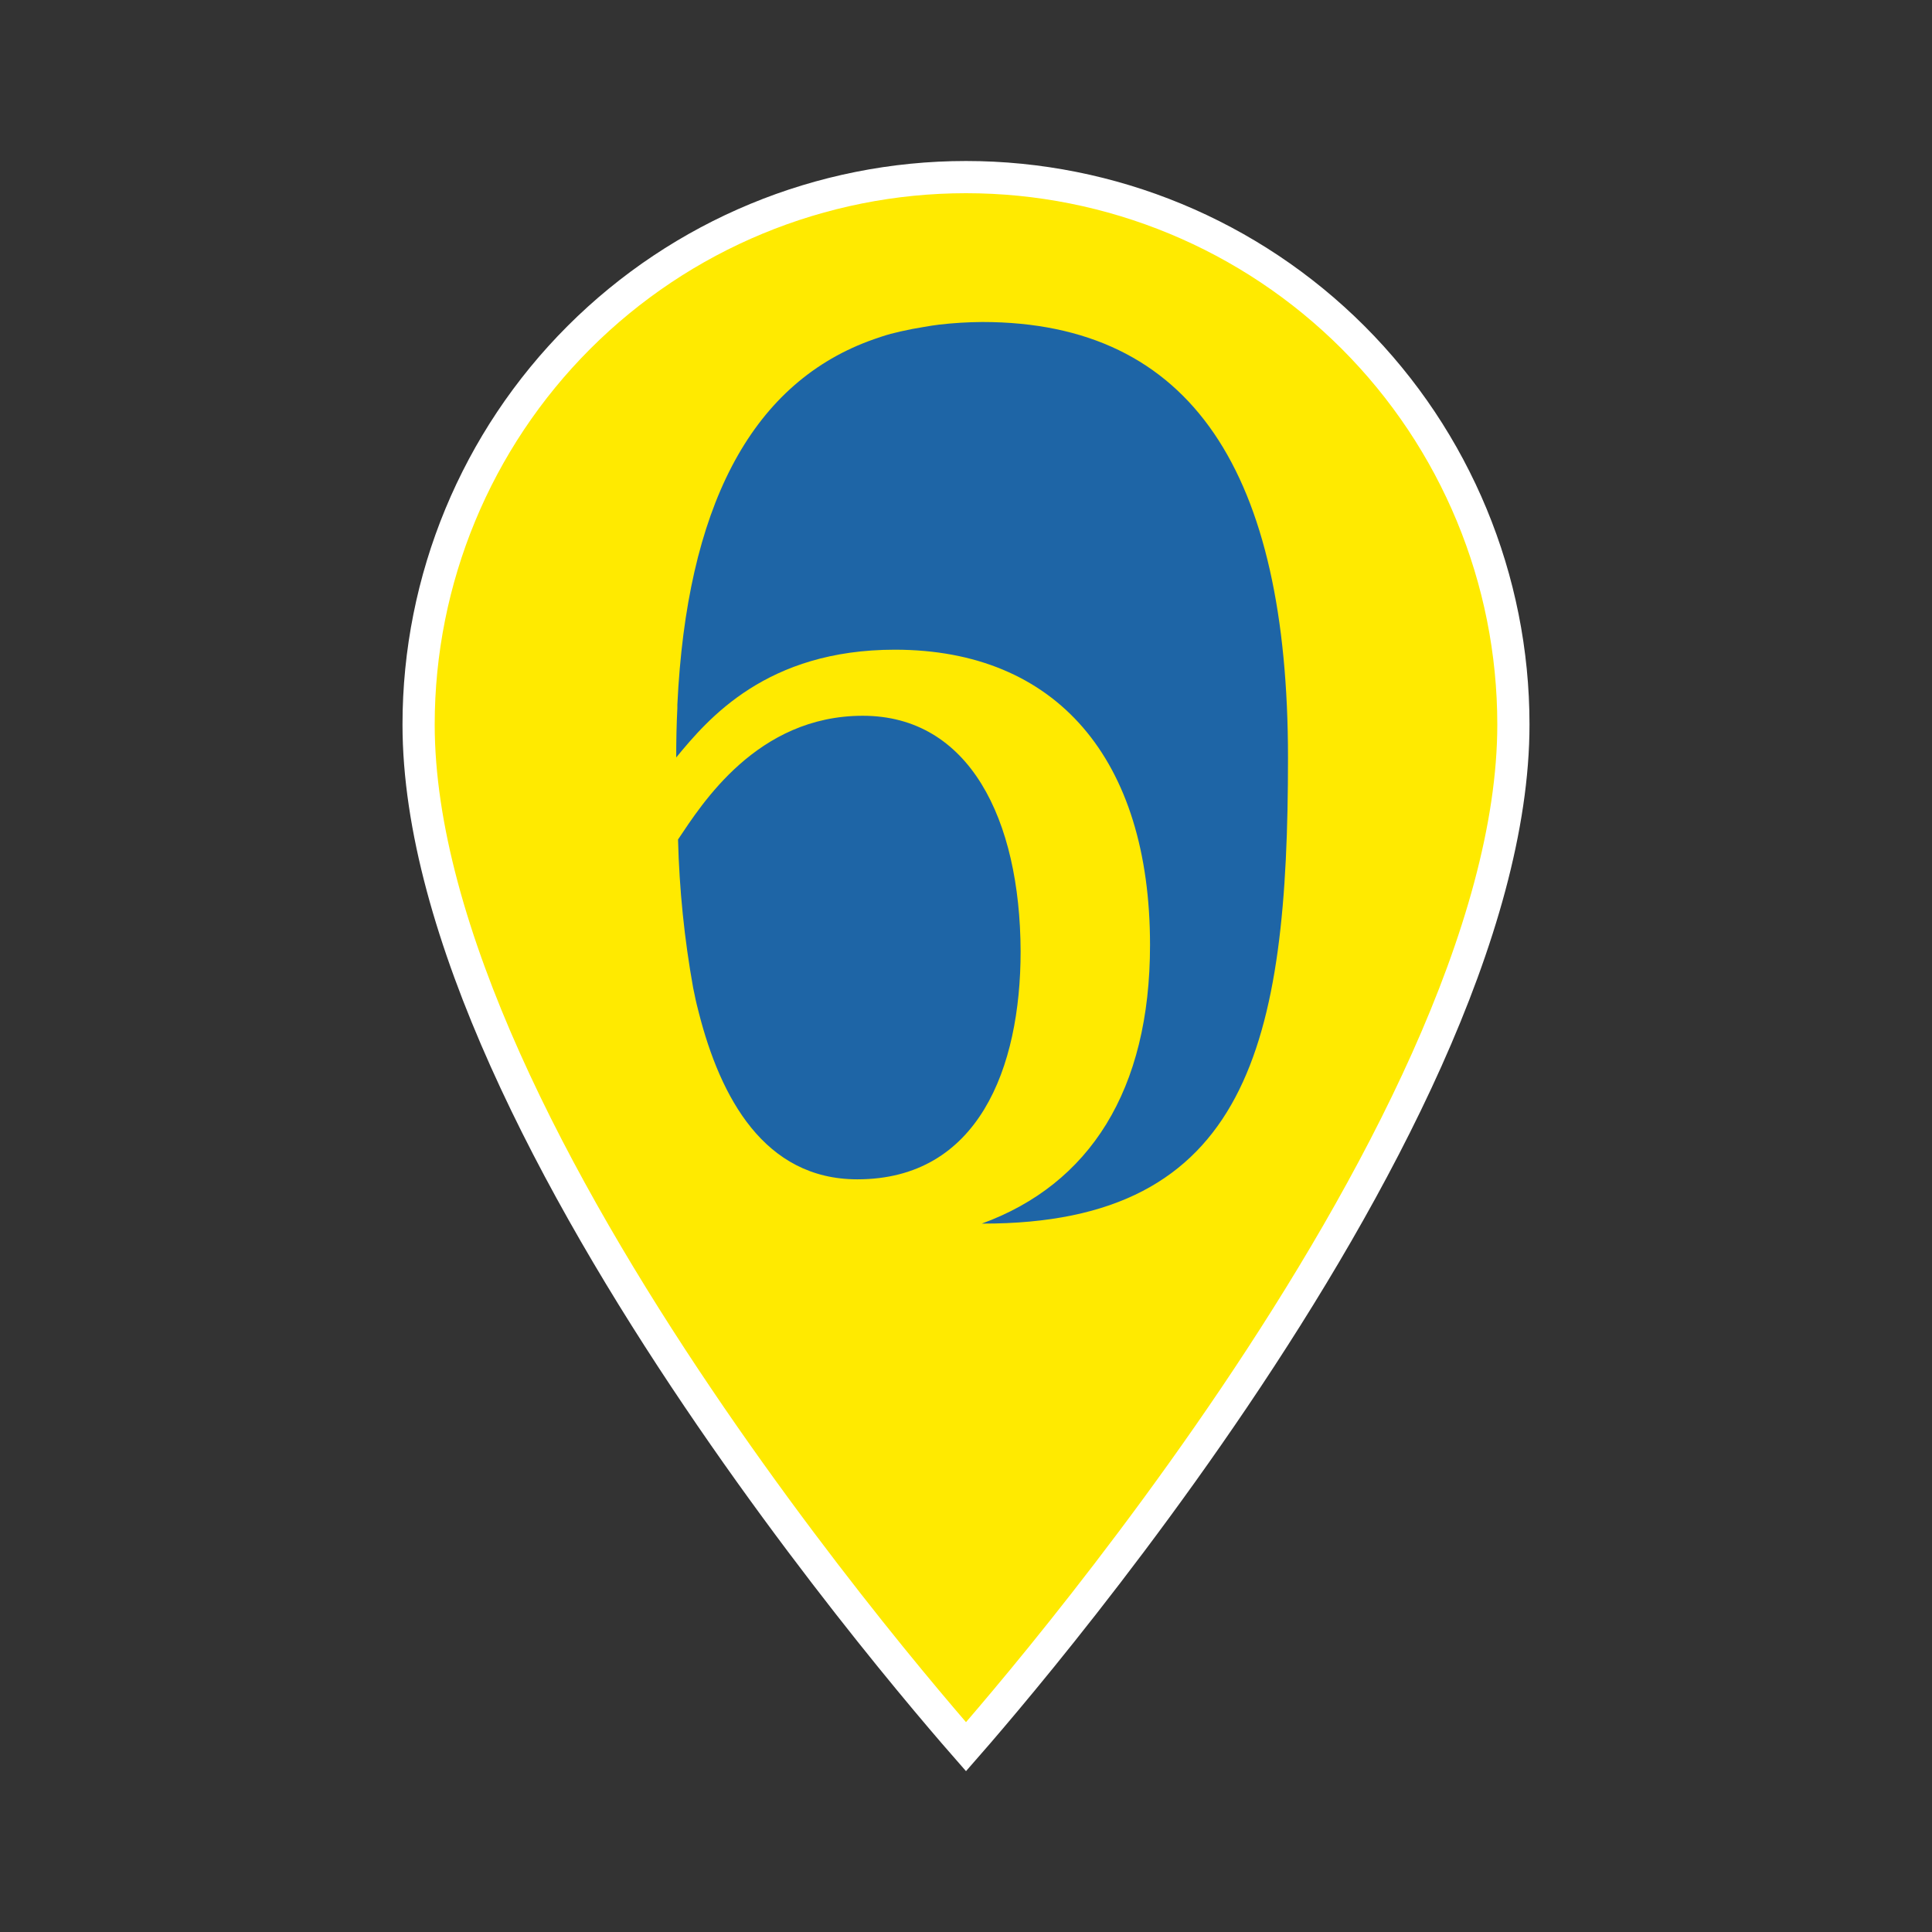 <svg width="60" height="60" viewBox="0 0 60 60" fill="none" xmlns="http://www.w3.org/2000/svg">
<rect x="0" y="0" width="60" height="60" fill="#333333" stroke="none"/>
<path d="M25.227 27.273C26.493 28.539 28.21 29.25 30 29.25C30.886 29.25 31.764 29.075 32.583 28.736C33.402 28.397 34.146 27.9 34.773 27.273C35.4 26.646 35.897 25.902 36.236 25.083C36.575 24.264 36.75 23.386 36.75 22.5C36.75 20.71 36.039 18.993 34.773 17.727C33.507 16.461 31.79 15.75 30 15.75C28.21 15.75 26.493 16.461 25.227 17.727C23.961 18.993 23.25 20.71 23.25 22.5C23.25 24.29 23.961 26.007 25.227 27.273ZM30 54.245C29.896 54.126 29.771 53.982 29.627 53.816C29.151 53.263 28.471 52.459 27.654 51.453C26.02 49.439 23.842 46.619 21.665 43.392C19.486 40.164 17.316 36.538 15.691 32.911C14.063 29.277 13 25.68 13 22.5C13 17.991 14.791 13.667 17.979 10.479C21.167 7.291 25.491 5.5 30 5.5C34.509 5.5 38.833 7.291 42.021 10.479C45.209 13.667 47 17.991 47 22.5C47 25.68 45.937 29.277 44.309 32.911C42.684 36.538 40.514 40.164 38.336 43.392C36.158 46.619 33.98 49.439 32.346 51.453C31.529 52.459 30.849 53.263 30.373 53.816C30.229 53.982 30.104 54.126 30 54.245Z" fill="#FFEA00" stroke="white"/>
<ellipse cx="30" cy="22.5" rx="10" ry="10.5" fill="#FFEA00"/>
<path d="M30.505 10C30.059 10.003 29.612 10.03 29.168 10.081C29.007 10.1 28.849 10.127 28.691 10.154C28.447 10.192 28.214 10.238 27.974 10.292C27.734 10.346 27.579 10.388 27.39 10.45C27.2 10.511 27.113 10.546 26.974 10.595C23.28 11.982 21.326 15.813 21.036 21.883V21.987C21.011 22.49 21 23.005 21 23.524C21.997 22.313 23.808 20.177 27.791 20.177C32.811 20.177 35.715 23.573 35.715 29.348C35.715 33.858 33.84 36.778 30.491 38H30.509C38.792 38.015 40 32.368 40 23.535C40 14.703 37.031 10 30.505 10ZM26.794 22.229C23.506 22.229 21.792 24.976 21.057 26.071C21.096 27.619 21.253 29.161 21.527 30.681L21.574 30.904C21.61 31.092 21.66 31.288 21.703 31.453C22.37 34.07 23.729 36.625 26.626 36.625C30.384 36.625 31.696 33.167 31.696 29.544C31.681 25.429 30.097 22.229 26.794 22.229Z" fill="#1E65A6"/>
</svg>
